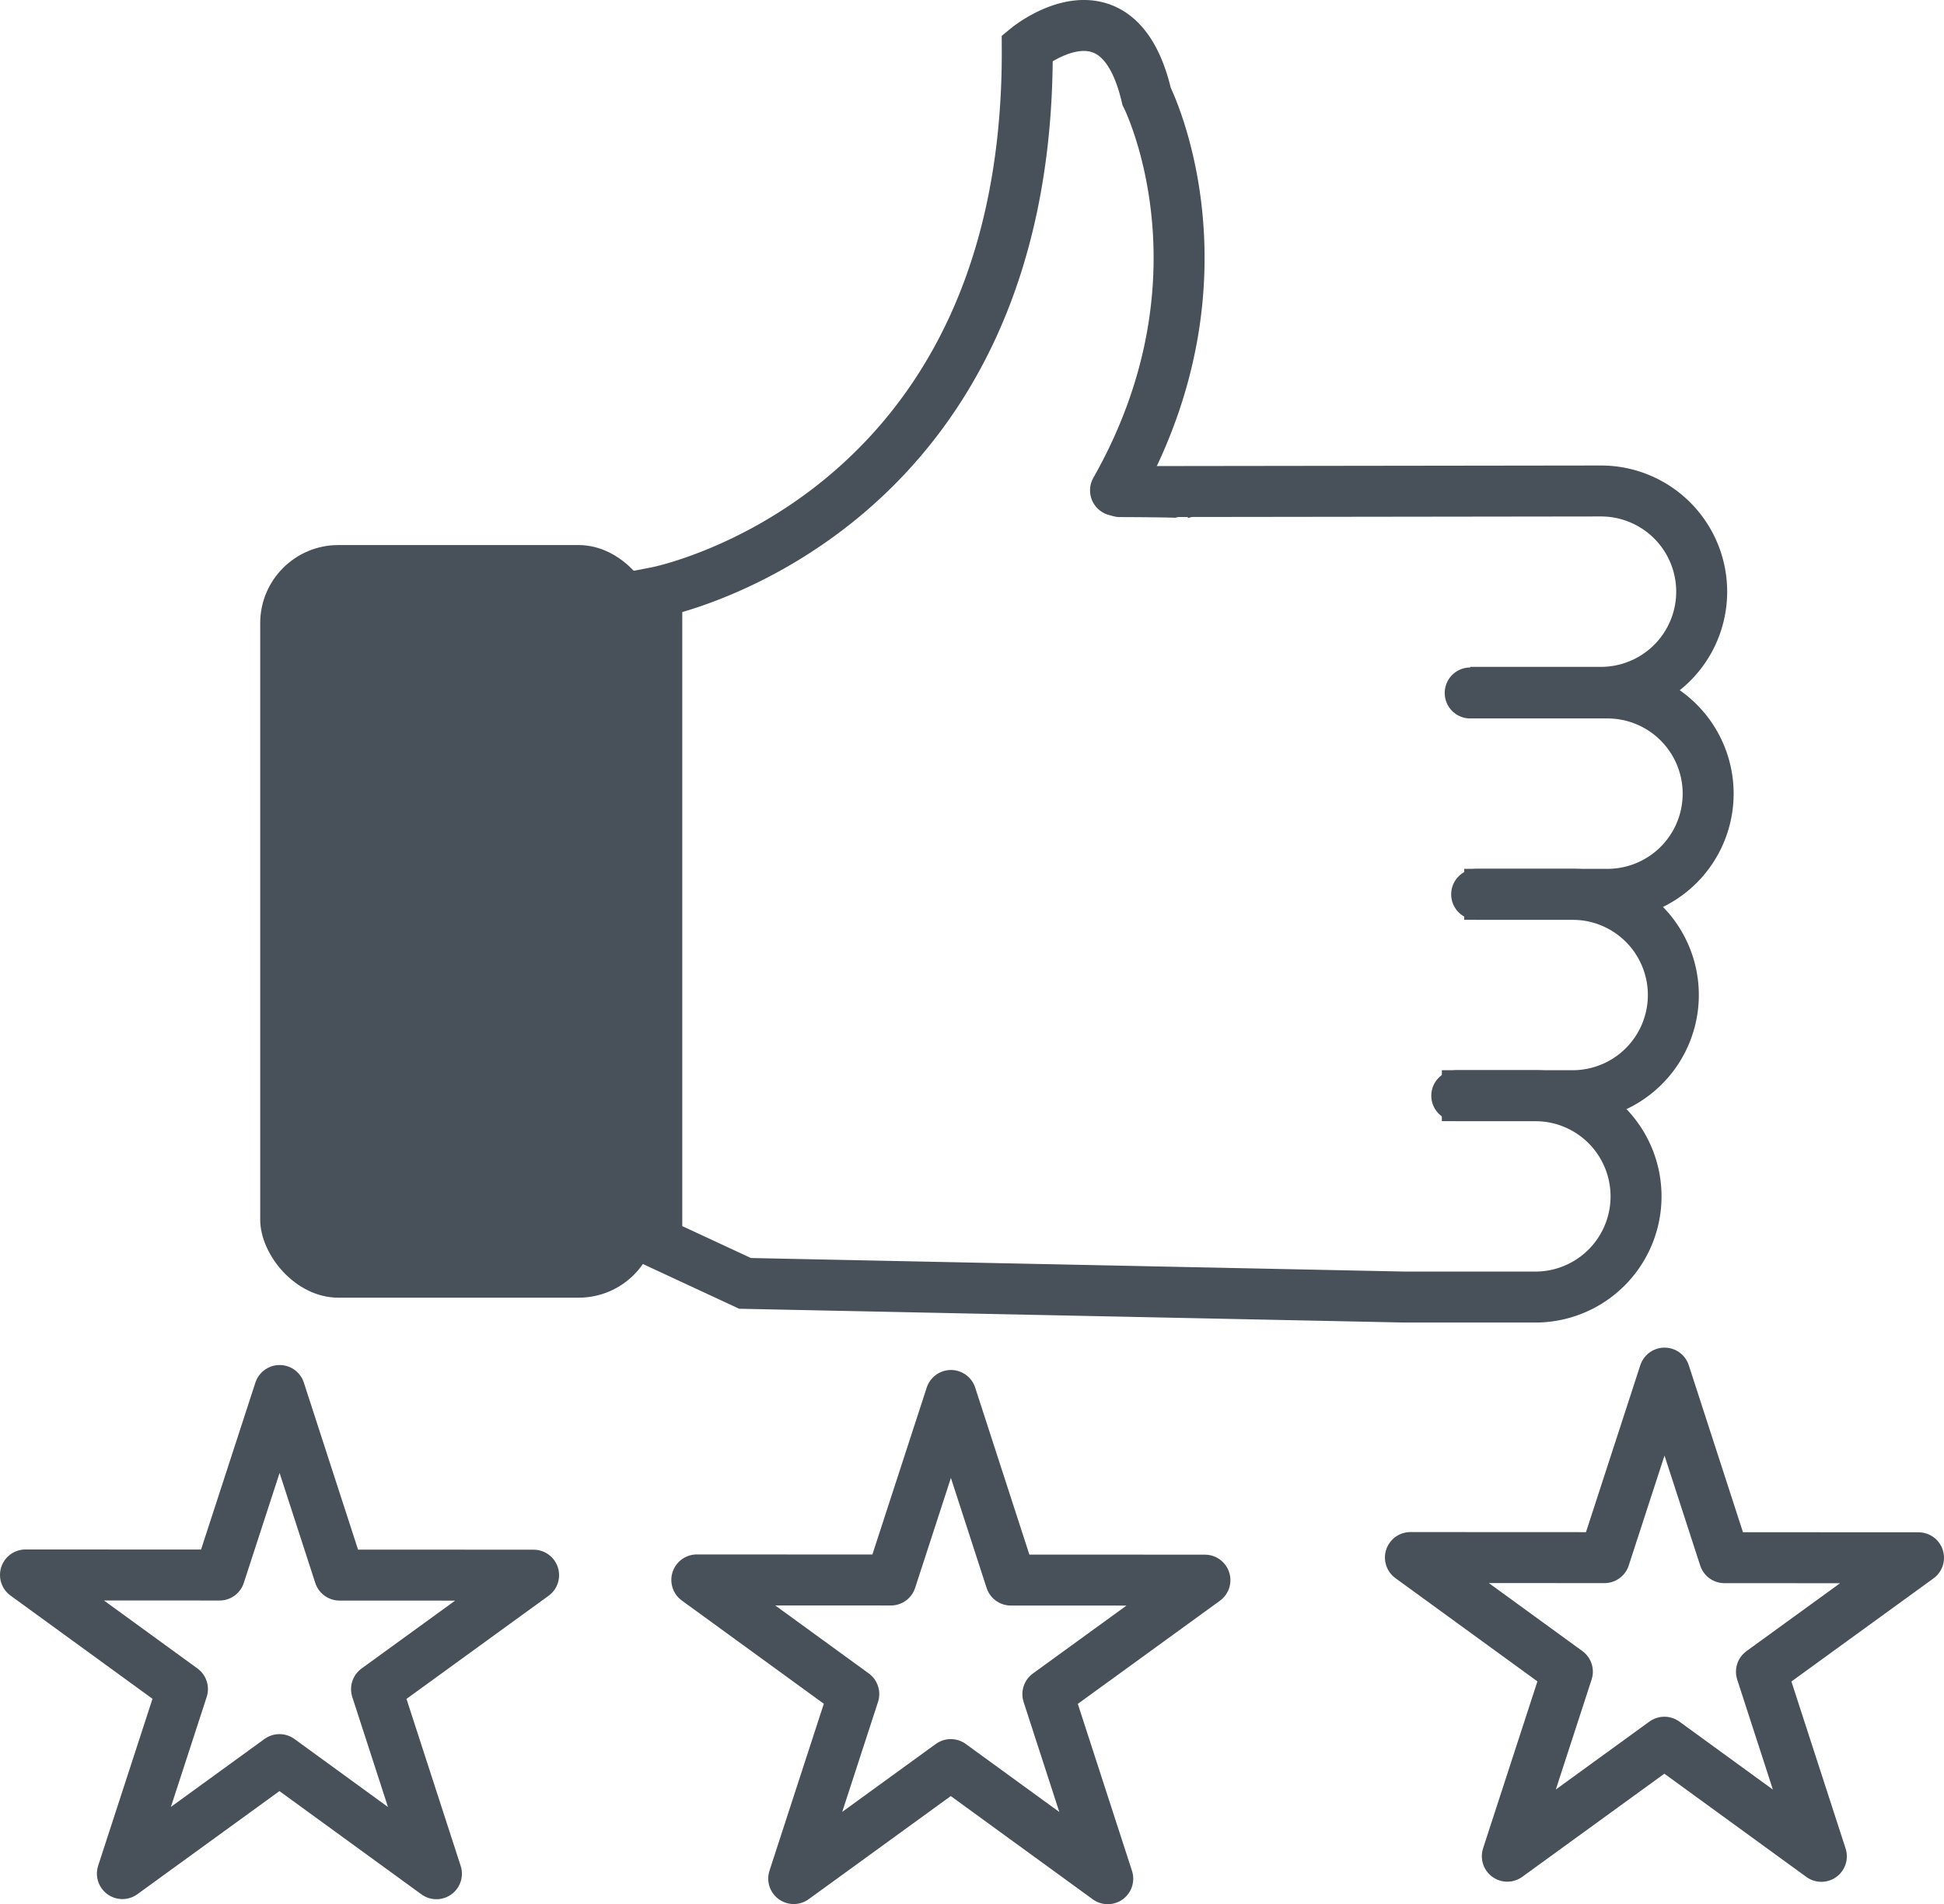 <svg xmlns="http://www.w3.org/2000/svg" viewBox="0 0 1563.71 1531.96"><defs><style>.cls-1,.cls-2,.cls-4{fill:none;stroke:#48515a;stroke-width:41px;}.cls-1,.cls-2{stroke-miterlimit:10;}.cls-2,.cls-4{stroke-linecap:round;}.cls-3{fill:#48515a;}.cls-4{stroke-linejoin:round;}</style></defs><title>Asset 10</title><g id="Layer_2" data-name="Layer 2"><g id="Layer_1-2" data-name="Layer 1"><path class="cls-1" d="M1182.6,557h105.2a81,81,0,0,0,81-81h0a81,81,0,0,0-81-81l-386.5.5c-5.59,0,55.45.07,50.17,1.15"/><path class="cls-2" d="M1182.6,557.51H1293a81,81,0,0,1,81,81h0a81,81,0,0,1-81,81H1187.8"/><path class="cls-1" d="M1177.8,719.51H1265a81,81,0,0,1,81,81h0a81,81,0,0,1-81,81H1159.8"/><path class="cls-2" d="M897.3,394.51c98-173,25-317,25-317-23-99-96-39-96-39,2,380-298,438-298,438v523l71,33,530.5,11H1235a81,81,0,0,0,81-81h0a81,81,0,0,0-81-81h-63.2"/><rect class="cls-3" x="209.3" y="438.51" width="319" height="605.5" rx="62.86"/><polygon class="cls-4" points="351.05 1507.46 224.79 1415.64 98.45 1507.35 146.76 1358.89 20.5 1267.08 176.61 1267.15 224.92 1118.69 273.1 1267.19 429.21 1267.26 302.87 1358.96 351.05 1507.46"/><polygon class="cls-4" points="891.05 1511.46 764.79 1419.64 638.45 1511.35 686.76 1362.89 560.5 1271.08 716.61 1271.15 764.92 1122.69 813.1 1271.19 969.21 1271.26 842.87 1362.96 891.05 1511.46"/><polygon class="cls-4" points="1465.05 1493.46 1338.79 1401.64 1212.45 1493.35 1260.76 1344.89 1134.5 1253.08 1290.61 1253.15 1338.92 1104.69 1387.1 1253.19 1543.21 1253.26 1416.87 1344.96 1465.05 1493.46"/></g></g></svg>